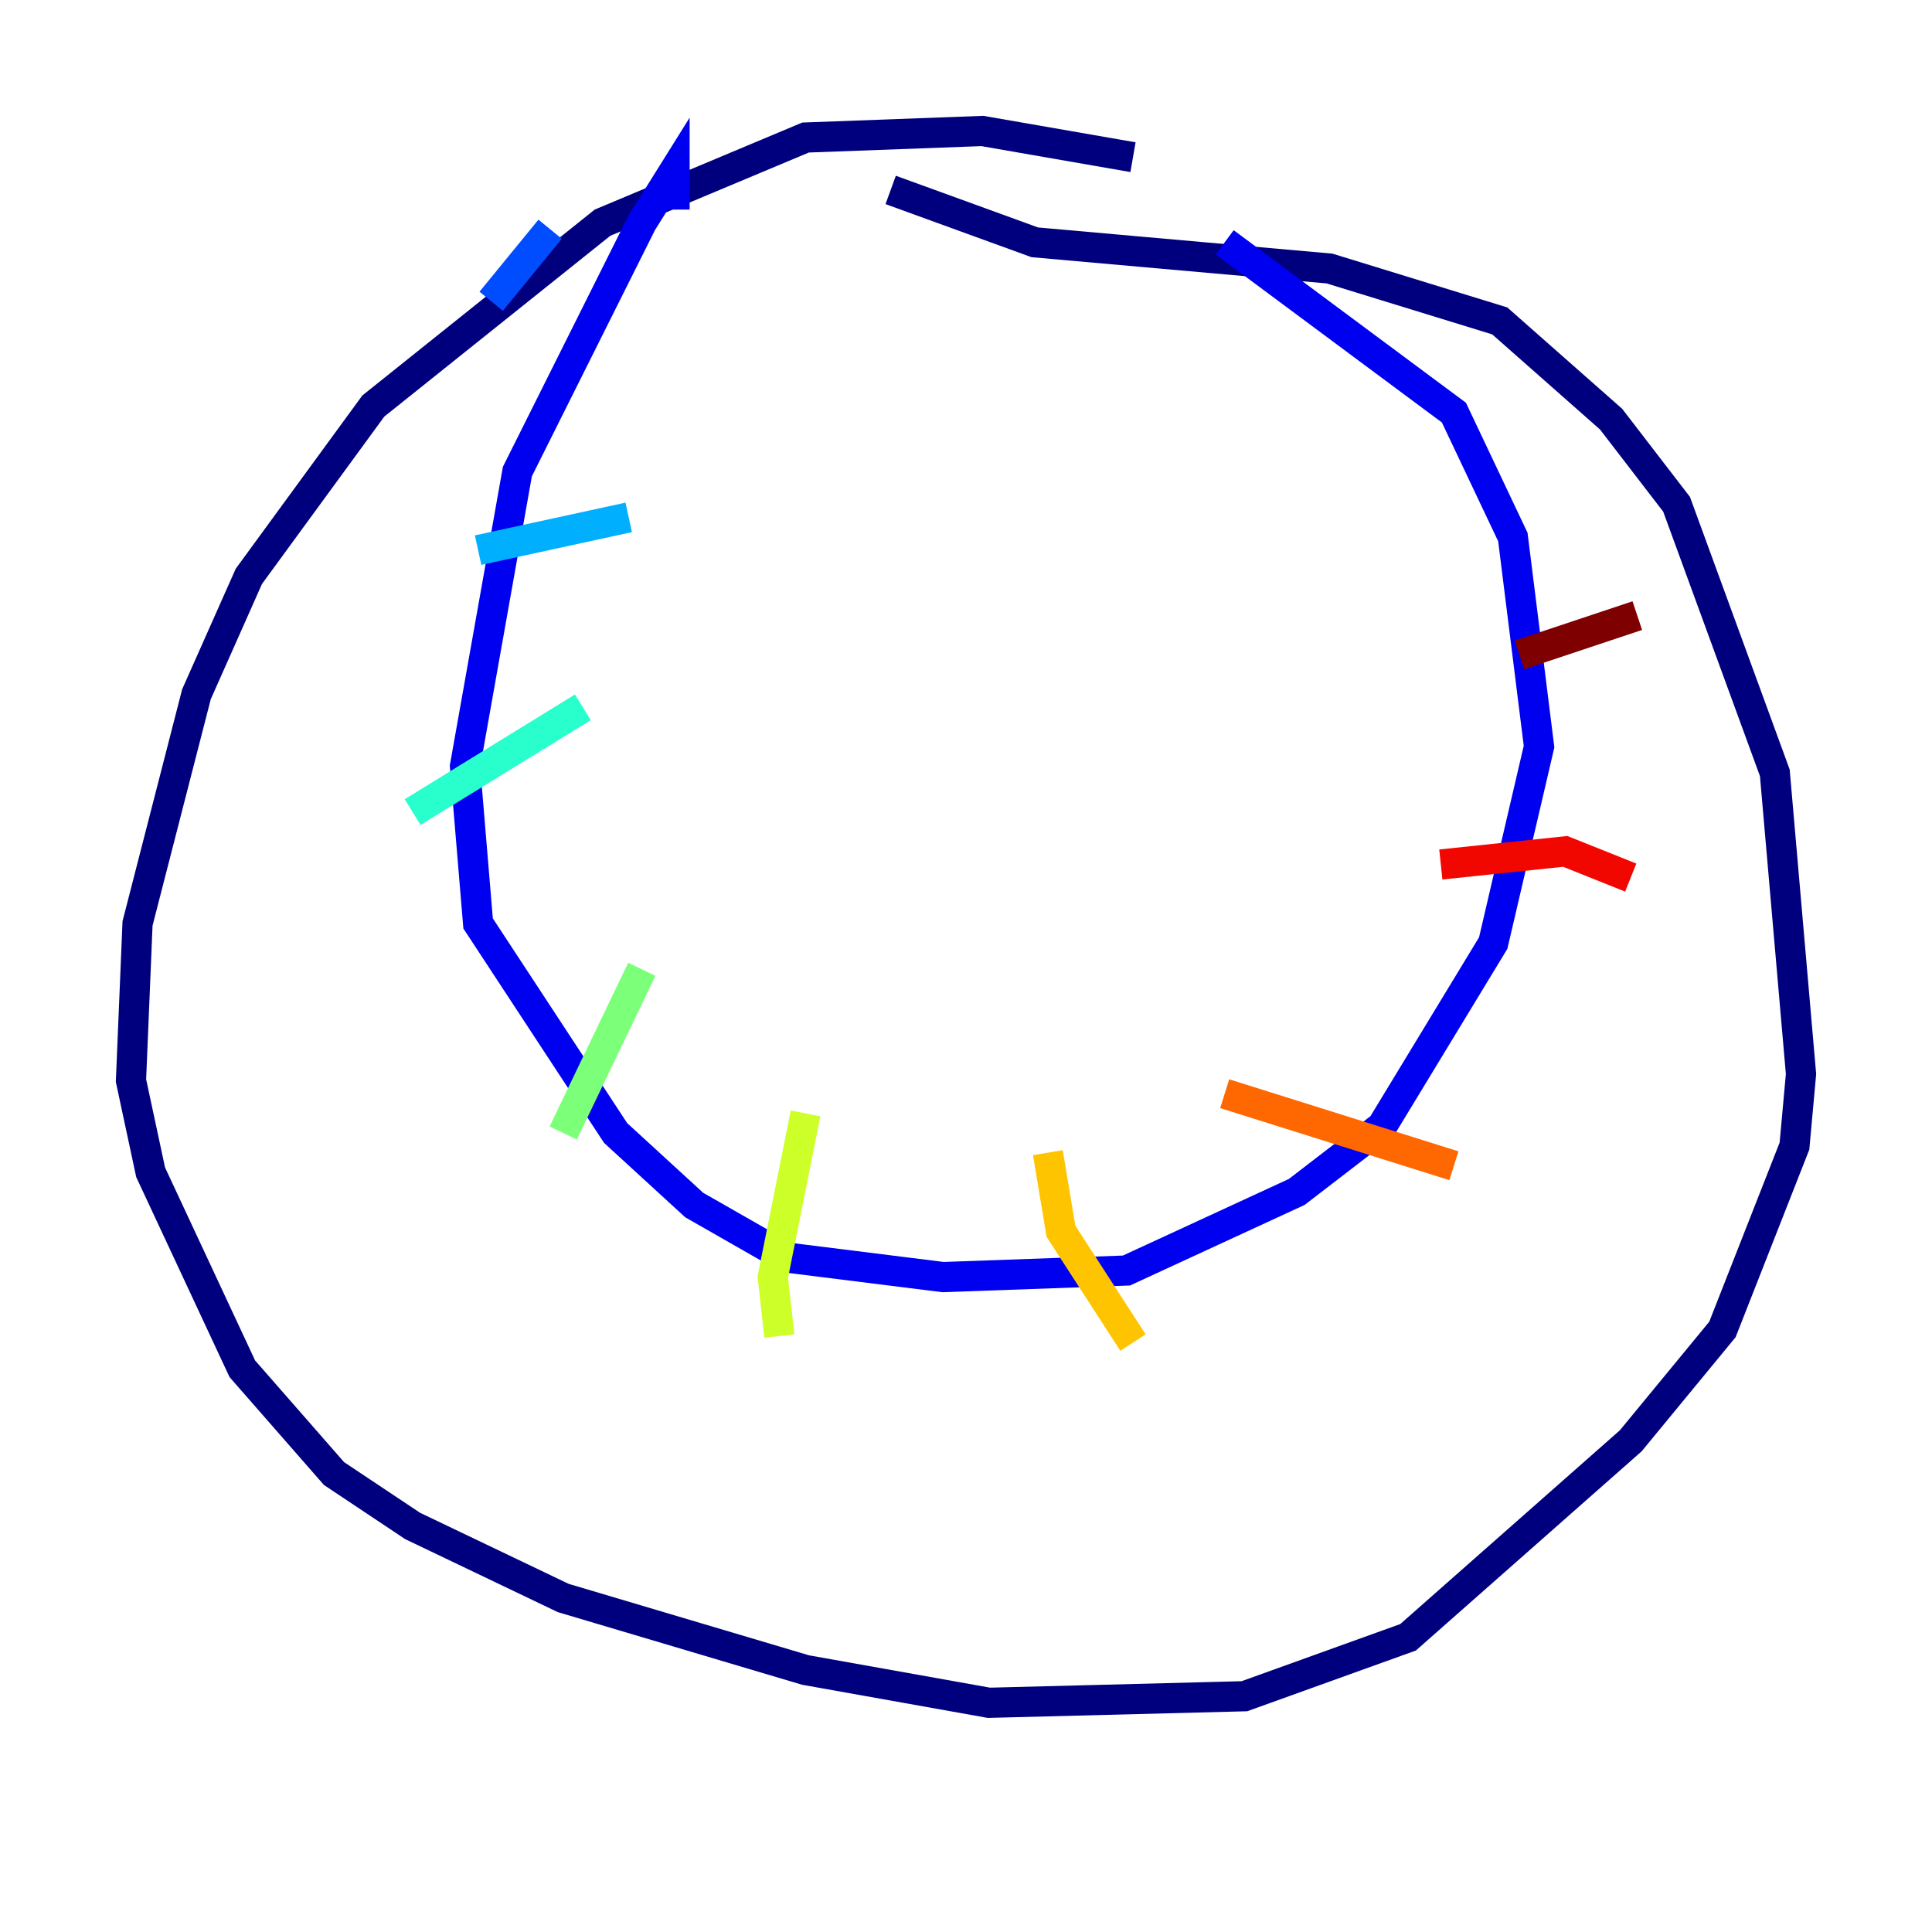 <?xml version="1.0" encoding="utf-8" ?>
<svg baseProfile="tiny" height="128" version="1.2" viewBox="0,0,128,128" width="128" xmlns="http://www.w3.org/2000/svg" xmlns:ev="http://www.w3.org/2001/xml-events" xmlns:xlink="http://www.w3.org/1999/xlink"><defs /><polyline fill="none" points="75.064,10.414 65.085,8.678 53.37,9.112 39.919,14.752 24.732,26.902 16.488,38.183 13.017,45.993 9.112,61.18 8.678,71.593 9.98,77.668 16.054,90.685 22.129,97.627 27.336,101.098 37.315,105.871 53.37,110.644 65.519,112.814 82.441,112.38 93.288,108.475 108.041,95.458 114.115,88.081 118.888,75.932 119.322,71.159 117.586,51.2 111.078,33.41 106.739,27.77 99.363,21.261 88.081,17.79 68.556,16.054 59.01,12.583" stroke="#00007f" stroke-width="2" /><polyline fill="none" points="44.691,13.885 44.691,11.281 42.522,14.752 34.278,31.241 30.807,50.766 31.675,61.18 40.786,75.064 45.993,79.837 52.068,83.308 62.481,84.61 74.63,84.176 85.912,78.969 91.552,74.63 98.929,62.481 101.966,49.464 100.231,35.58 96.325,27.336 81.139,16.054" stroke="#0000f1" stroke-width="2" /><polyline fill="none" points="36.447,15.186 32.542,19.959" stroke="#004cff" stroke-width="2" /><polyline fill="none" points="31.675,36.447 41.654,34.278" stroke="#00b0ff" stroke-width="2" /><polyline fill="none" points="27.336,53.803 38.617,46.861" stroke="#29ffcd" stroke-width="2" /><polyline fill="none" points="42.522,64.217 37.315,75.064" stroke="#7cff79" stroke-width="2" /><polyline fill="none" points="53.37,73.763 51.2,84.61 51.634,88.515" stroke="#cdff29" stroke-width="2" /><polyline fill="none" points="69.424,76.366 70.291,81.573 75.064,88.949" stroke="#ffc400" stroke-width="2" /><polyline fill="none" points="81.139,72.461 96.325,77.234" stroke="#ff6700" stroke-width="2" /><polyline fill="none" points="95.458,57.275 103.702,56.407 108.041,58.142" stroke="#f10700" stroke-width="2" /><polyline fill="none" points="100.664,43.39 108.475,40.786" stroke="#7f0000" stroke-width="2" /></svg>